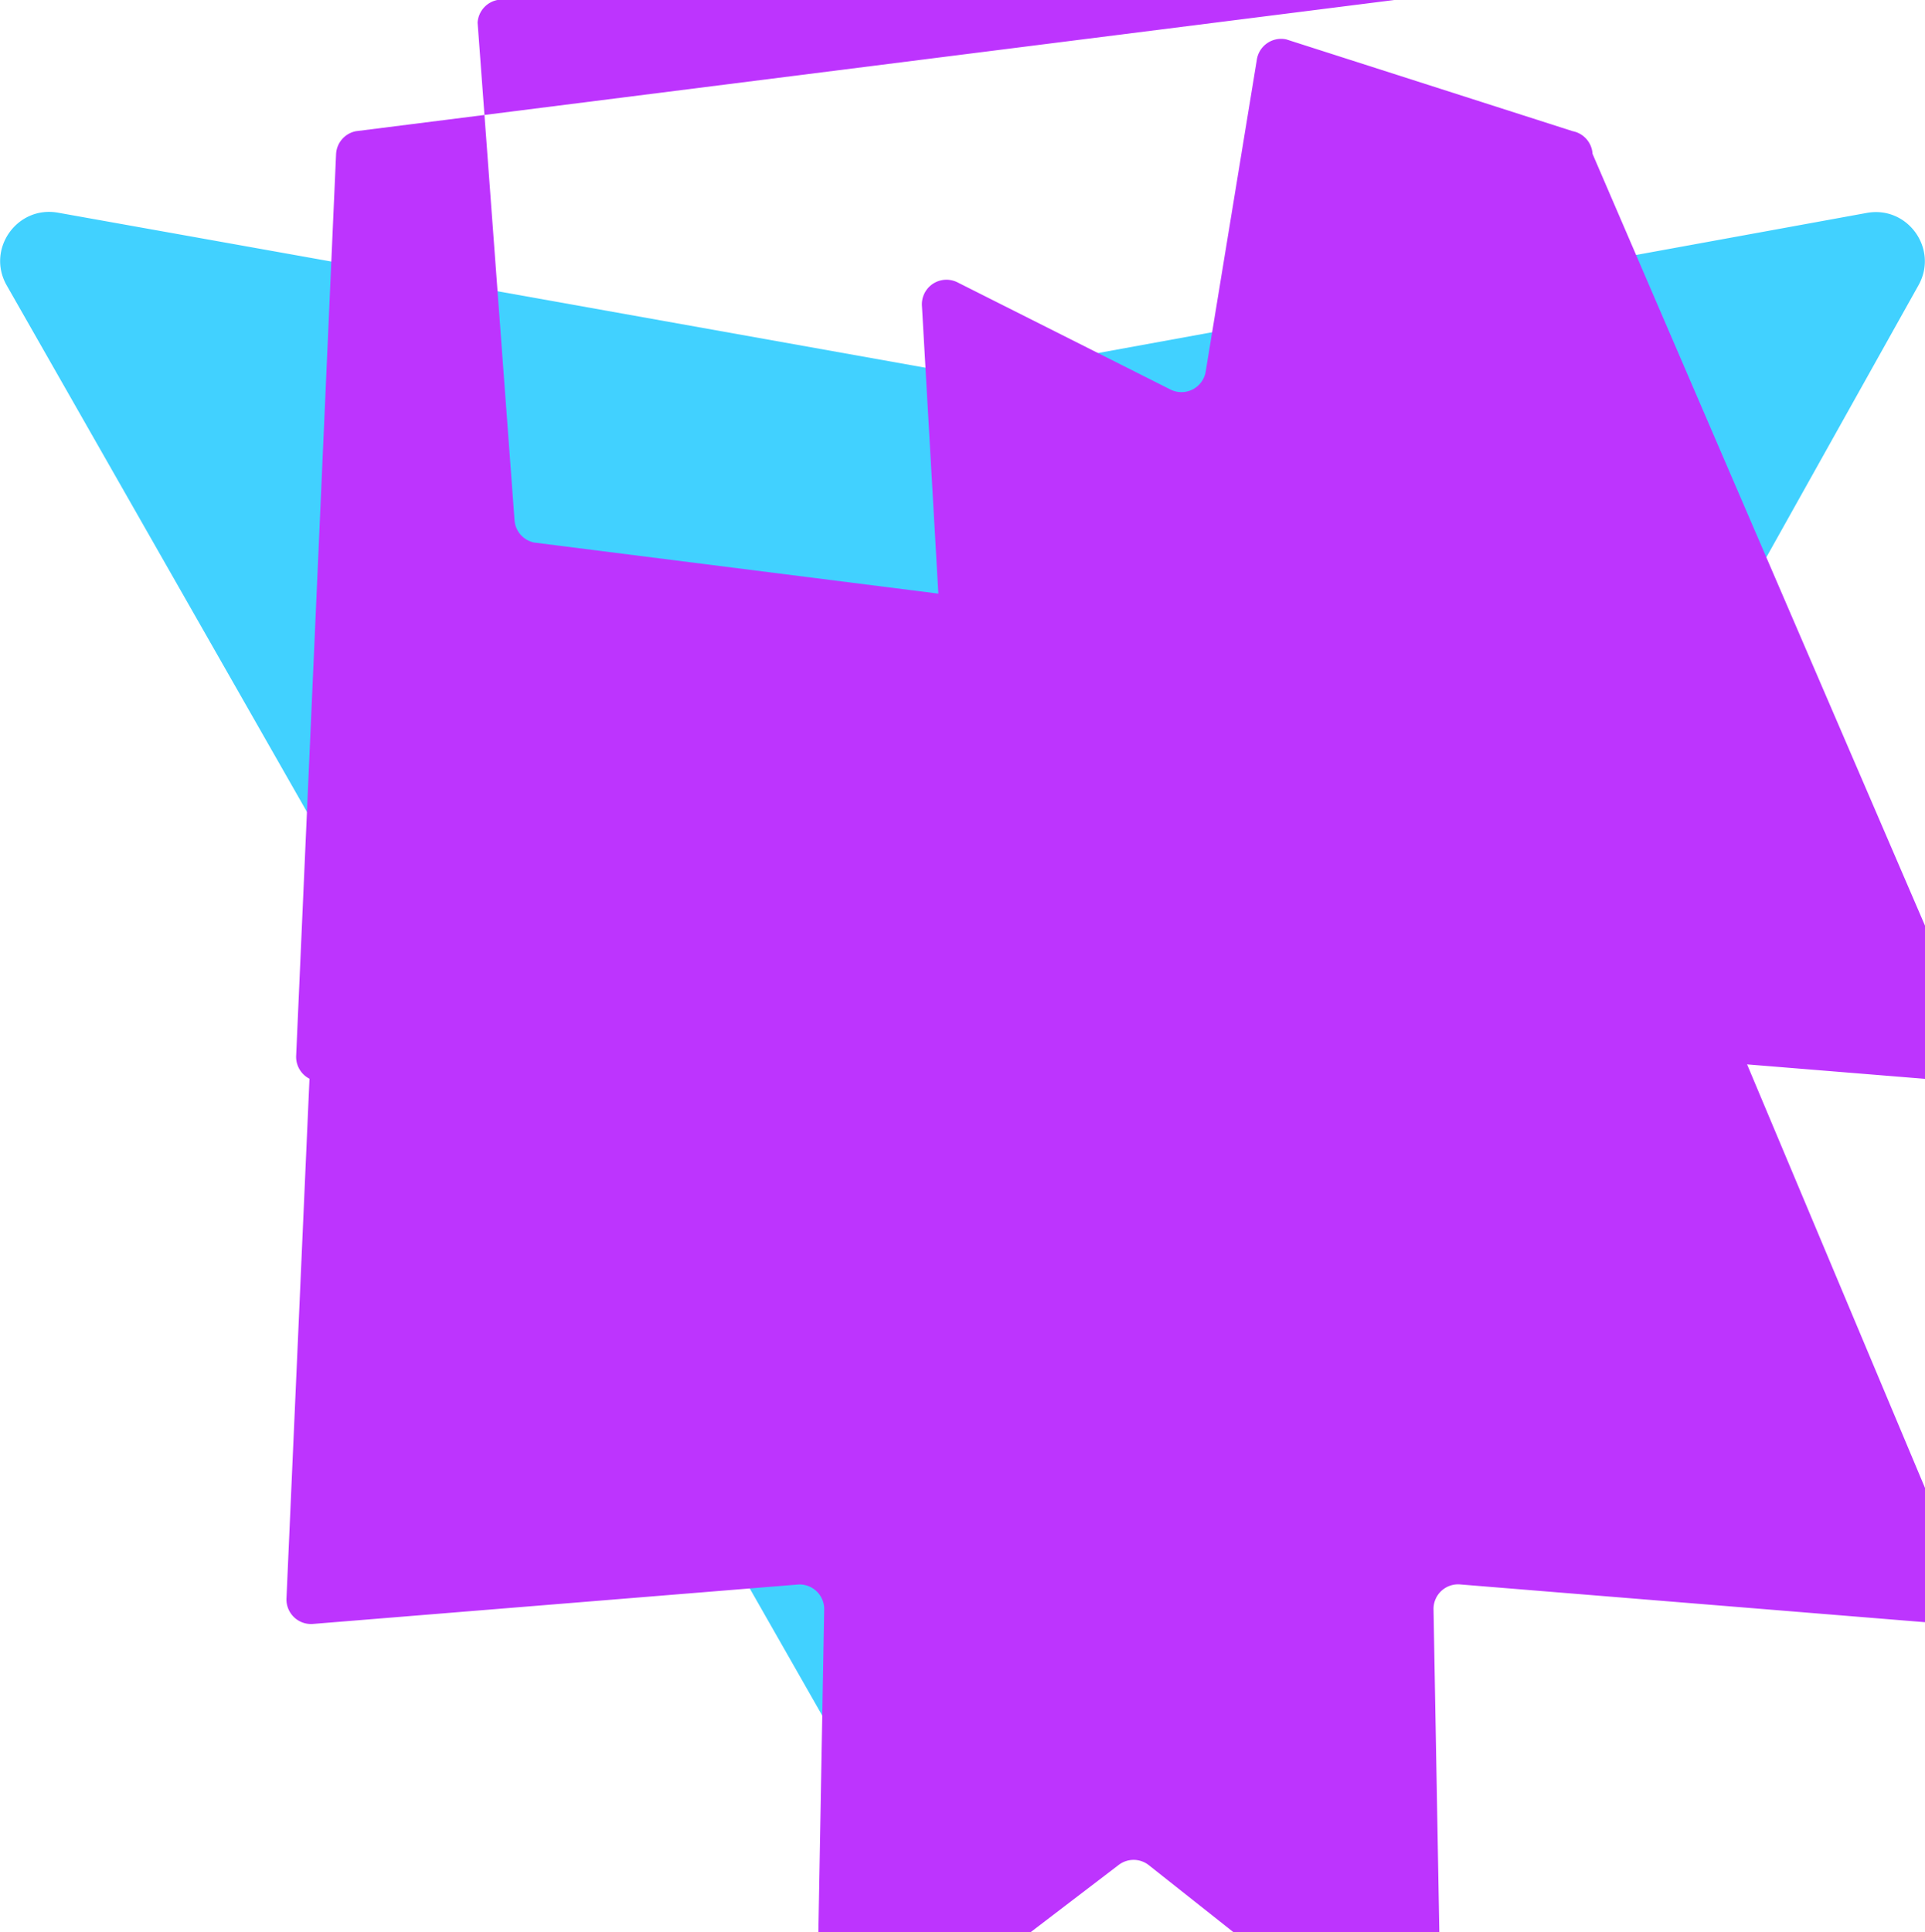 <svg xmlns="http://www.w3.org/2000/svg" xmlns:xlink="http://www.w3.org/1999/xlink" aria-hidden="true" role="img" class="iconify iconify--logos" width="31.88" height="32" preserveAspectRatio="xMidYMid meet" viewBox="0 0 256 257"><defs><linearGradient id="IconifyId1813088fe1fbc01fb466" x1="-.828%" x2="57.636%" y1="7.652%" y2="78.411%"><stop offset="0%" stop-color="#41D1FF"/><stop offset="100%" stop-color="#BD34FE"/></linearGradient><linearGradient id="IconifyId1813088fe1fbc01fb467" x1="43.376%" x2="50.316%" y1="2.242%" y2="89.03%"><stop offset="0%" stop-color="#FFEA83"/><stop offset="8.333%" stop-color="#FFDD35"/><stop offset="100%" stop-color="#FFA800"/></linearGradient></defs><path fill="#41D1FF" d="M255.153 37.938L134.897 252.976c-2.483 4.44-8.862 4.466-11.382.048L.875 37.958c-2.746-4.814 1.371-10.646 6.827-9.67l120.385 21.517a6.537 6.537 0 0 0 2.322-.004l117.867-21.483c5.438-.991 9.574 4.796 6.877 9.62Z"/><path fill="#BD34FE" d="M185.432 0L47.318 17.451a3.268 3.268 0 0 0-2.635 3.014l-5.31 119.922a3.268 3.268 0 0 0 3.458 3.44l64.478-5.238a3.268 3.268 0 0 1 3.58 3.327l-1.044 58.004a3.268 3.268 0 0 0 5.232 2.672l34.955-26.696a3.268 3.268 0 0 1 4.002-.017l33.714 26.696a3.268 3.268 0 0 0 5.233-2.672l-1.044-58.004a3.268 3.268 0 0 1 3.58-3.327l64.478 5.238a3.268 3.268 0 0 0 3.458-3.44L211.8 20.465A3.268 3.268 0 0 0 209.165 17.45L171.068 5.24a3.268 3.268 0 0 0-3.922 2.726l-6.81 41.518a3.268 3.268 0 0 1-4.582 2.37l-28.38-14.28a3.268 3.268 0 0 0-4.766 3.17l3.268 57.312a3.268 3.268 0 0 1-4.766 3.17l-28.38-14.28a3.268 3.268 0 0 0-4.582 2.37l-6.81 41.518a3.268 3.268 0 0 1-3.922 2.726L47.318 89.902a3.268 3.268 0 0 0-3.922 2.726l-5.31 119.922a3.268 3.268 0 0 0 3.458 3.44l64.478-5.238a3.268 3.268 0 0 1 3.58 3.327l-1.044 58.004a3.268 3.268 0 0 0 5.232 2.672l34.955-26.696a3.268 3.268 0 0 1 4.002-.017l33.714 26.696a3.268 3.268 0 0 0 5.233-2.672l-1.044-58.004a3.268 3.268 0 0 1 3.58-3.327l64.478 5.238a3.268 3.268 0 0 0 3.458-3.44L211.8 92.628a3.268 3.268 0 0 0-2.635-3.014l-138.114-17.451a3.268 3.268 0 0 1-2.635-3.014L63.506 3.014A3.268 3.268 0 0 1 66.14 0H185.432Z"/></svg>